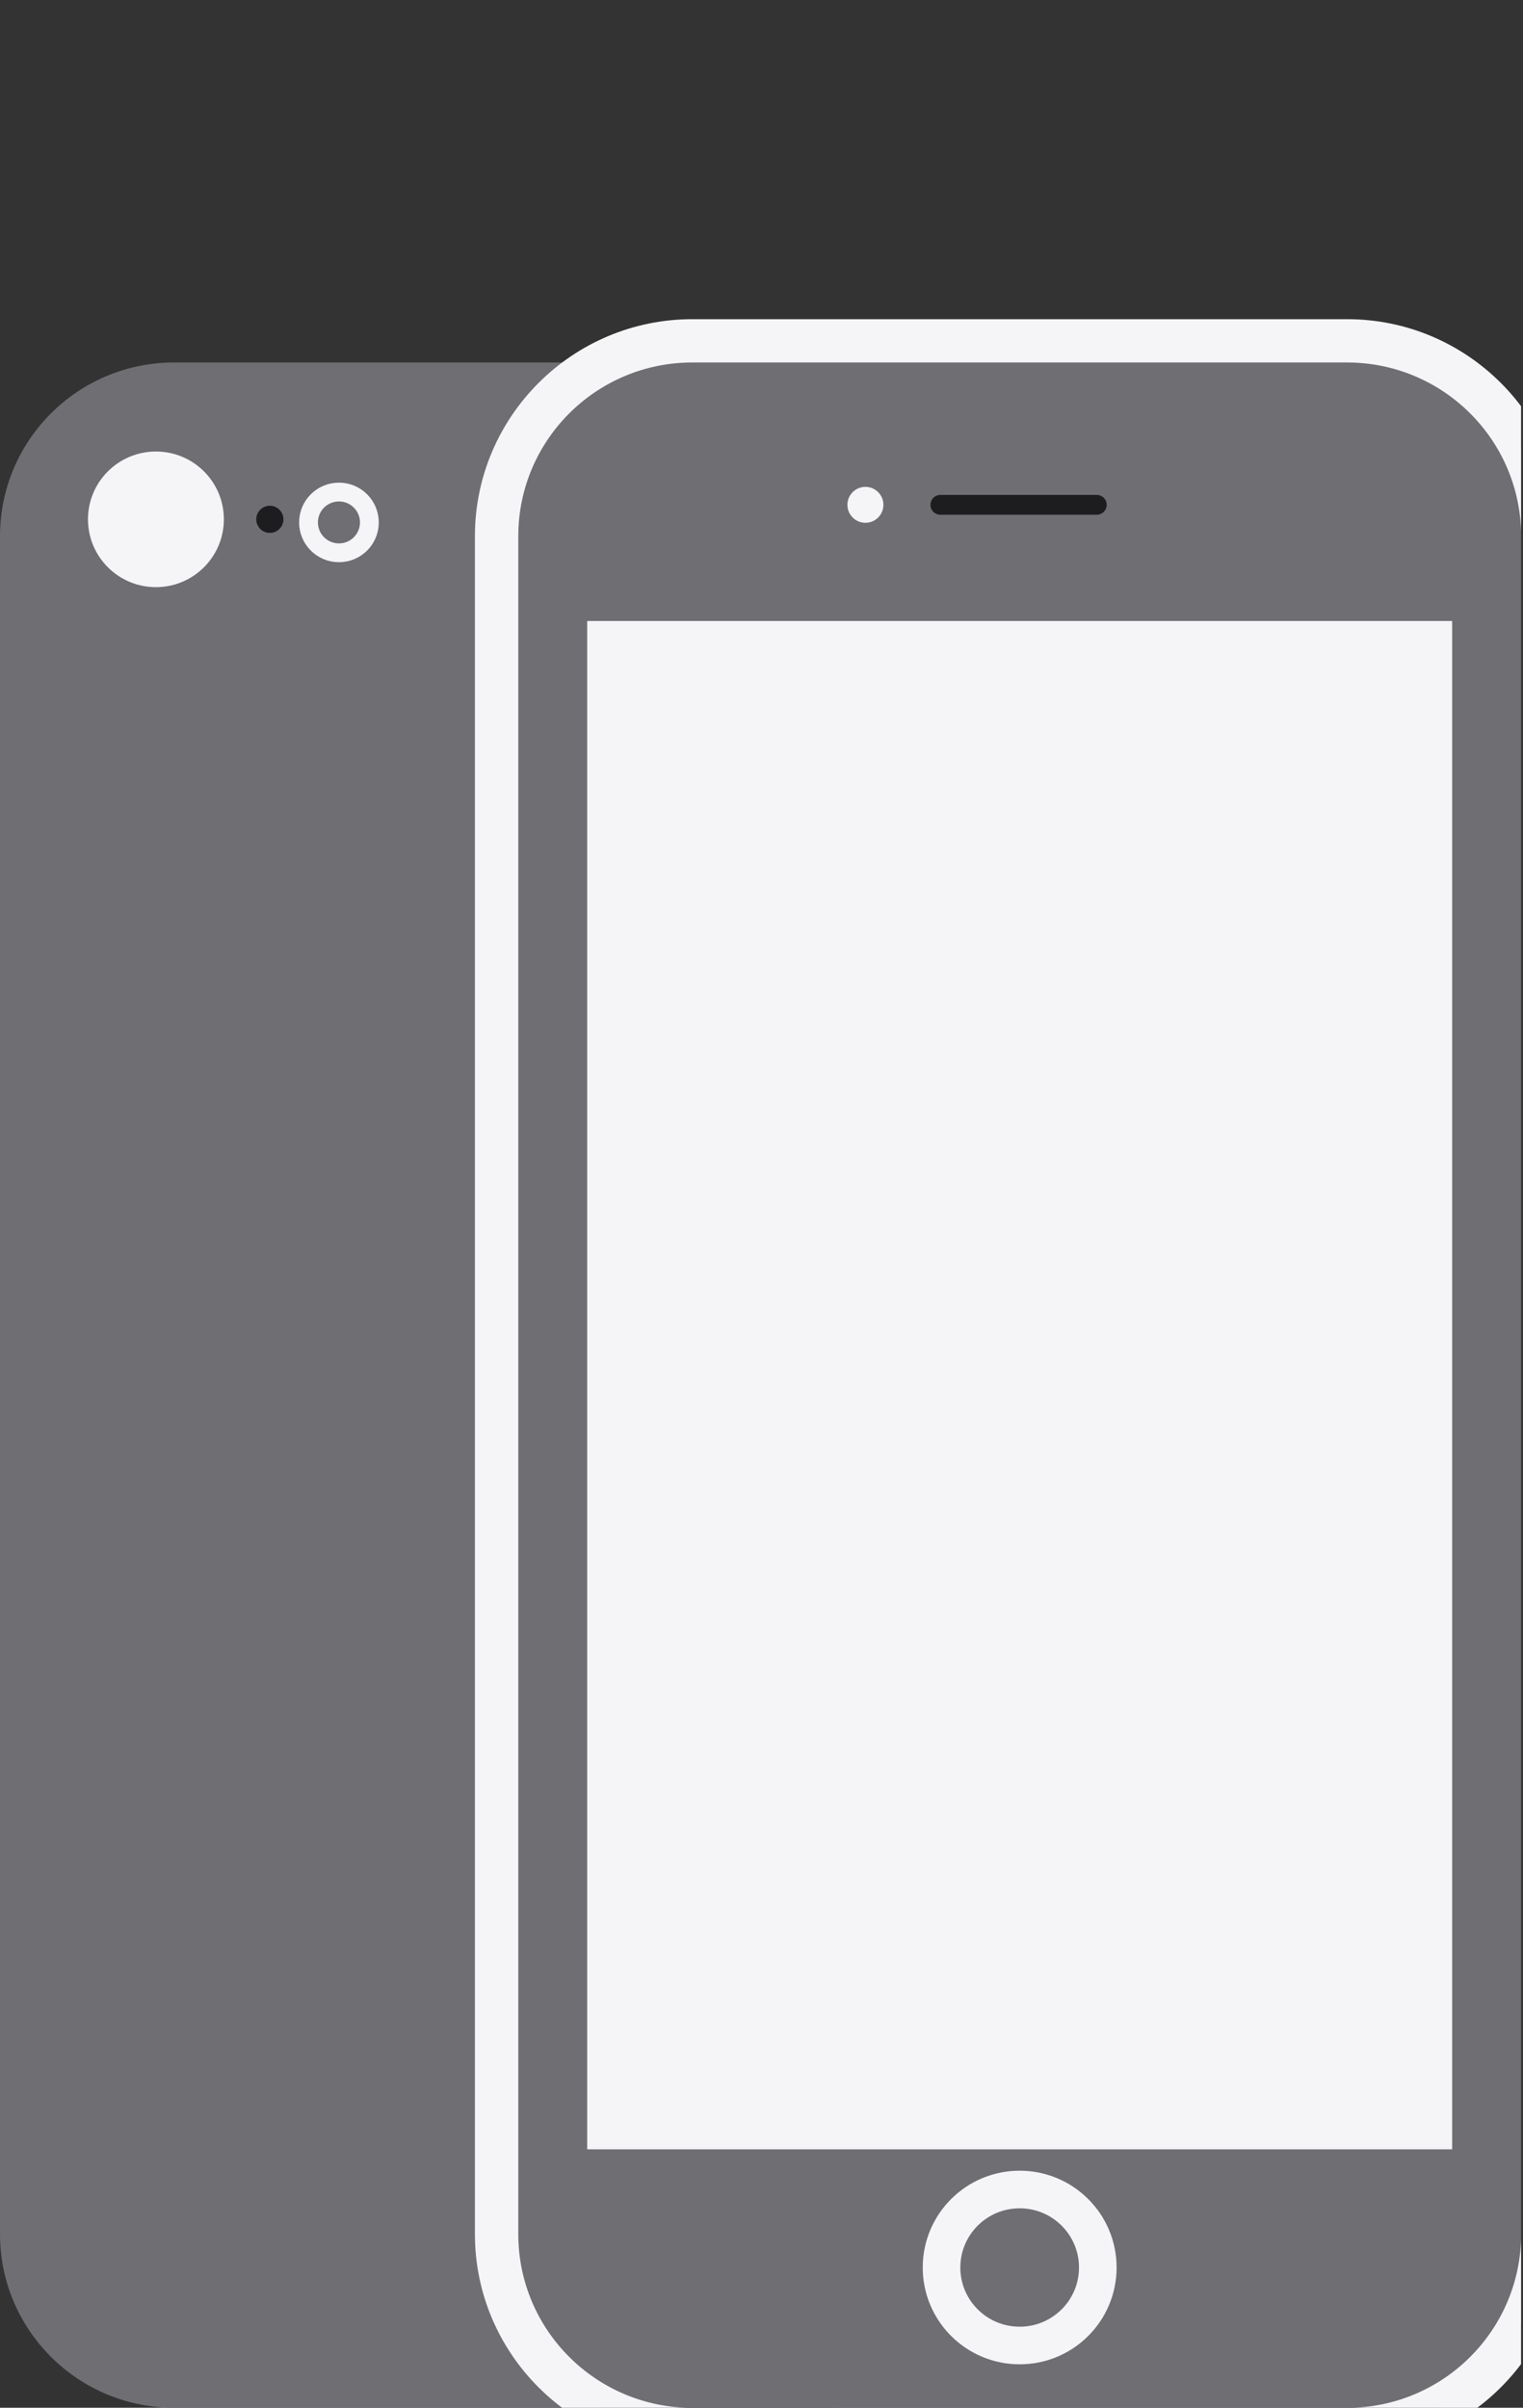 <svg width="81" height="128" viewBox="0 0 81 128" fill="none" xmlns="http://www.w3.org/2000/svg">
<rect x="0" y="0" width="81" height="128" fill="#333333" stroke="none"/>
<g clip-path="url(#clip0_387_16)">
<path d="M44.073 19.27H9.258C4.145 19.27 0 23.405 0 28.506V118.764C0 123.865 4.145 128 9.258 128H44.073C49.186 128 53.331 123.865 53.331 118.764V28.506C53.331 23.405 49.186 19.27 44.073 19.27Z" fill="#6E6E73"/>
<path d="M8.293 31.214C10.288 31.214 11.906 29.599 11.906 27.608C11.906 25.617 10.288 24.003 8.293 24.003C6.297 24.003 4.679 25.617 4.679 27.608C4.679 29.599 6.297 31.214 8.293 31.214Z" fill="#F5F5F7"/>
<path d="M14.352 28.329C14.751 28.329 15.074 28.006 15.074 27.608C15.074 27.21 14.751 26.887 14.352 26.887C13.952 26.887 13.629 27.21 13.629 27.608C13.629 28.006 13.952 28.329 14.352 28.329Z" fill="#1D1D1F"/>
<path d="M18.027 29.388C18.921 29.388 19.645 28.665 19.645 27.773C19.645 26.881 18.921 26.158 18.027 26.158C17.133 26.158 16.408 26.881 16.408 27.773C16.408 28.665 17.133 29.388 18.027 29.388Z" stroke="#F5F5F7" stroke-miterlimit="10"/>
<path d="M36.823 18.119H71.642C77.386 18.119 82.053 22.772 82.053 28.506V118.768C82.053 124.498 77.39 129.155 71.642 129.155H36.823C31.079 129.155 26.412 124.502 26.412 118.768V28.506C26.412 22.776 31.075 18.119 36.823 18.119Z" fill="#6E6E73"/>
<path d="M71.642 19.27C76.755 19.27 80.9 23.404 80.9 28.506V118.768C80.9 123.869 76.755 128.004 71.642 128.004H36.823C31.709 128.004 27.565 123.869 27.565 118.768V28.506C27.565 23.404 31.709 19.27 36.823 19.27H71.642ZM71.642 16.968H36.823C30.448 16.968 25.258 22.143 25.258 28.506V118.768C25.258 125.127 30.445 130.305 36.823 130.305H71.642C78.016 130.305 83.207 125.131 83.207 118.768V28.506C83.207 22.146 78.02 16.968 71.642 16.968Z" fill="#F5F5F7"/>
<path d="M58.333 26.312H50.013C49.722 26.312 49.486 26.547 49.486 26.837C49.486 27.128 49.722 27.363 50.013 27.363H58.333C58.623 27.363 58.859 27.128 58.859 26.837C58.859 26.547 58.623 26.312 58.333 26.312Z" fill="#1D1D1F"/>
<path d="M46.026 27.792C46.555 27.792 46.984 27.365 46.984 26.837C46.984 26.31 46.555 25.882 46.026 25.882C45.498 25.882 45.069 26.31 45.069 26.837C45.069 27.365 45.498 27.792 46.026 27.792Z" fill="#F5F5F7"/>
<path d="M77.232 33.013H31.229V114.261H77.232V33.013Z" fill="#F5F5F7"/>
<path d="M54.231 124.69C56.526 124.69 58.386 122.834 58.386 120.544C58.386 118.254 56.526 116.397 54.231 116.397C51.935 116.397 50.075 118.254 50.075 120.544C50.075 122.834 51.935 124.69 54.231 124.69Z" stroke="#F5F5F7" stroke-width="2" stroke-miterlimit="10"/>
</g>
<defs>
<clipPath id="clip0_387_16">
<rect width="80.896" height="128" fill="white"/>
</clipPath>
</defs>
</svg>
